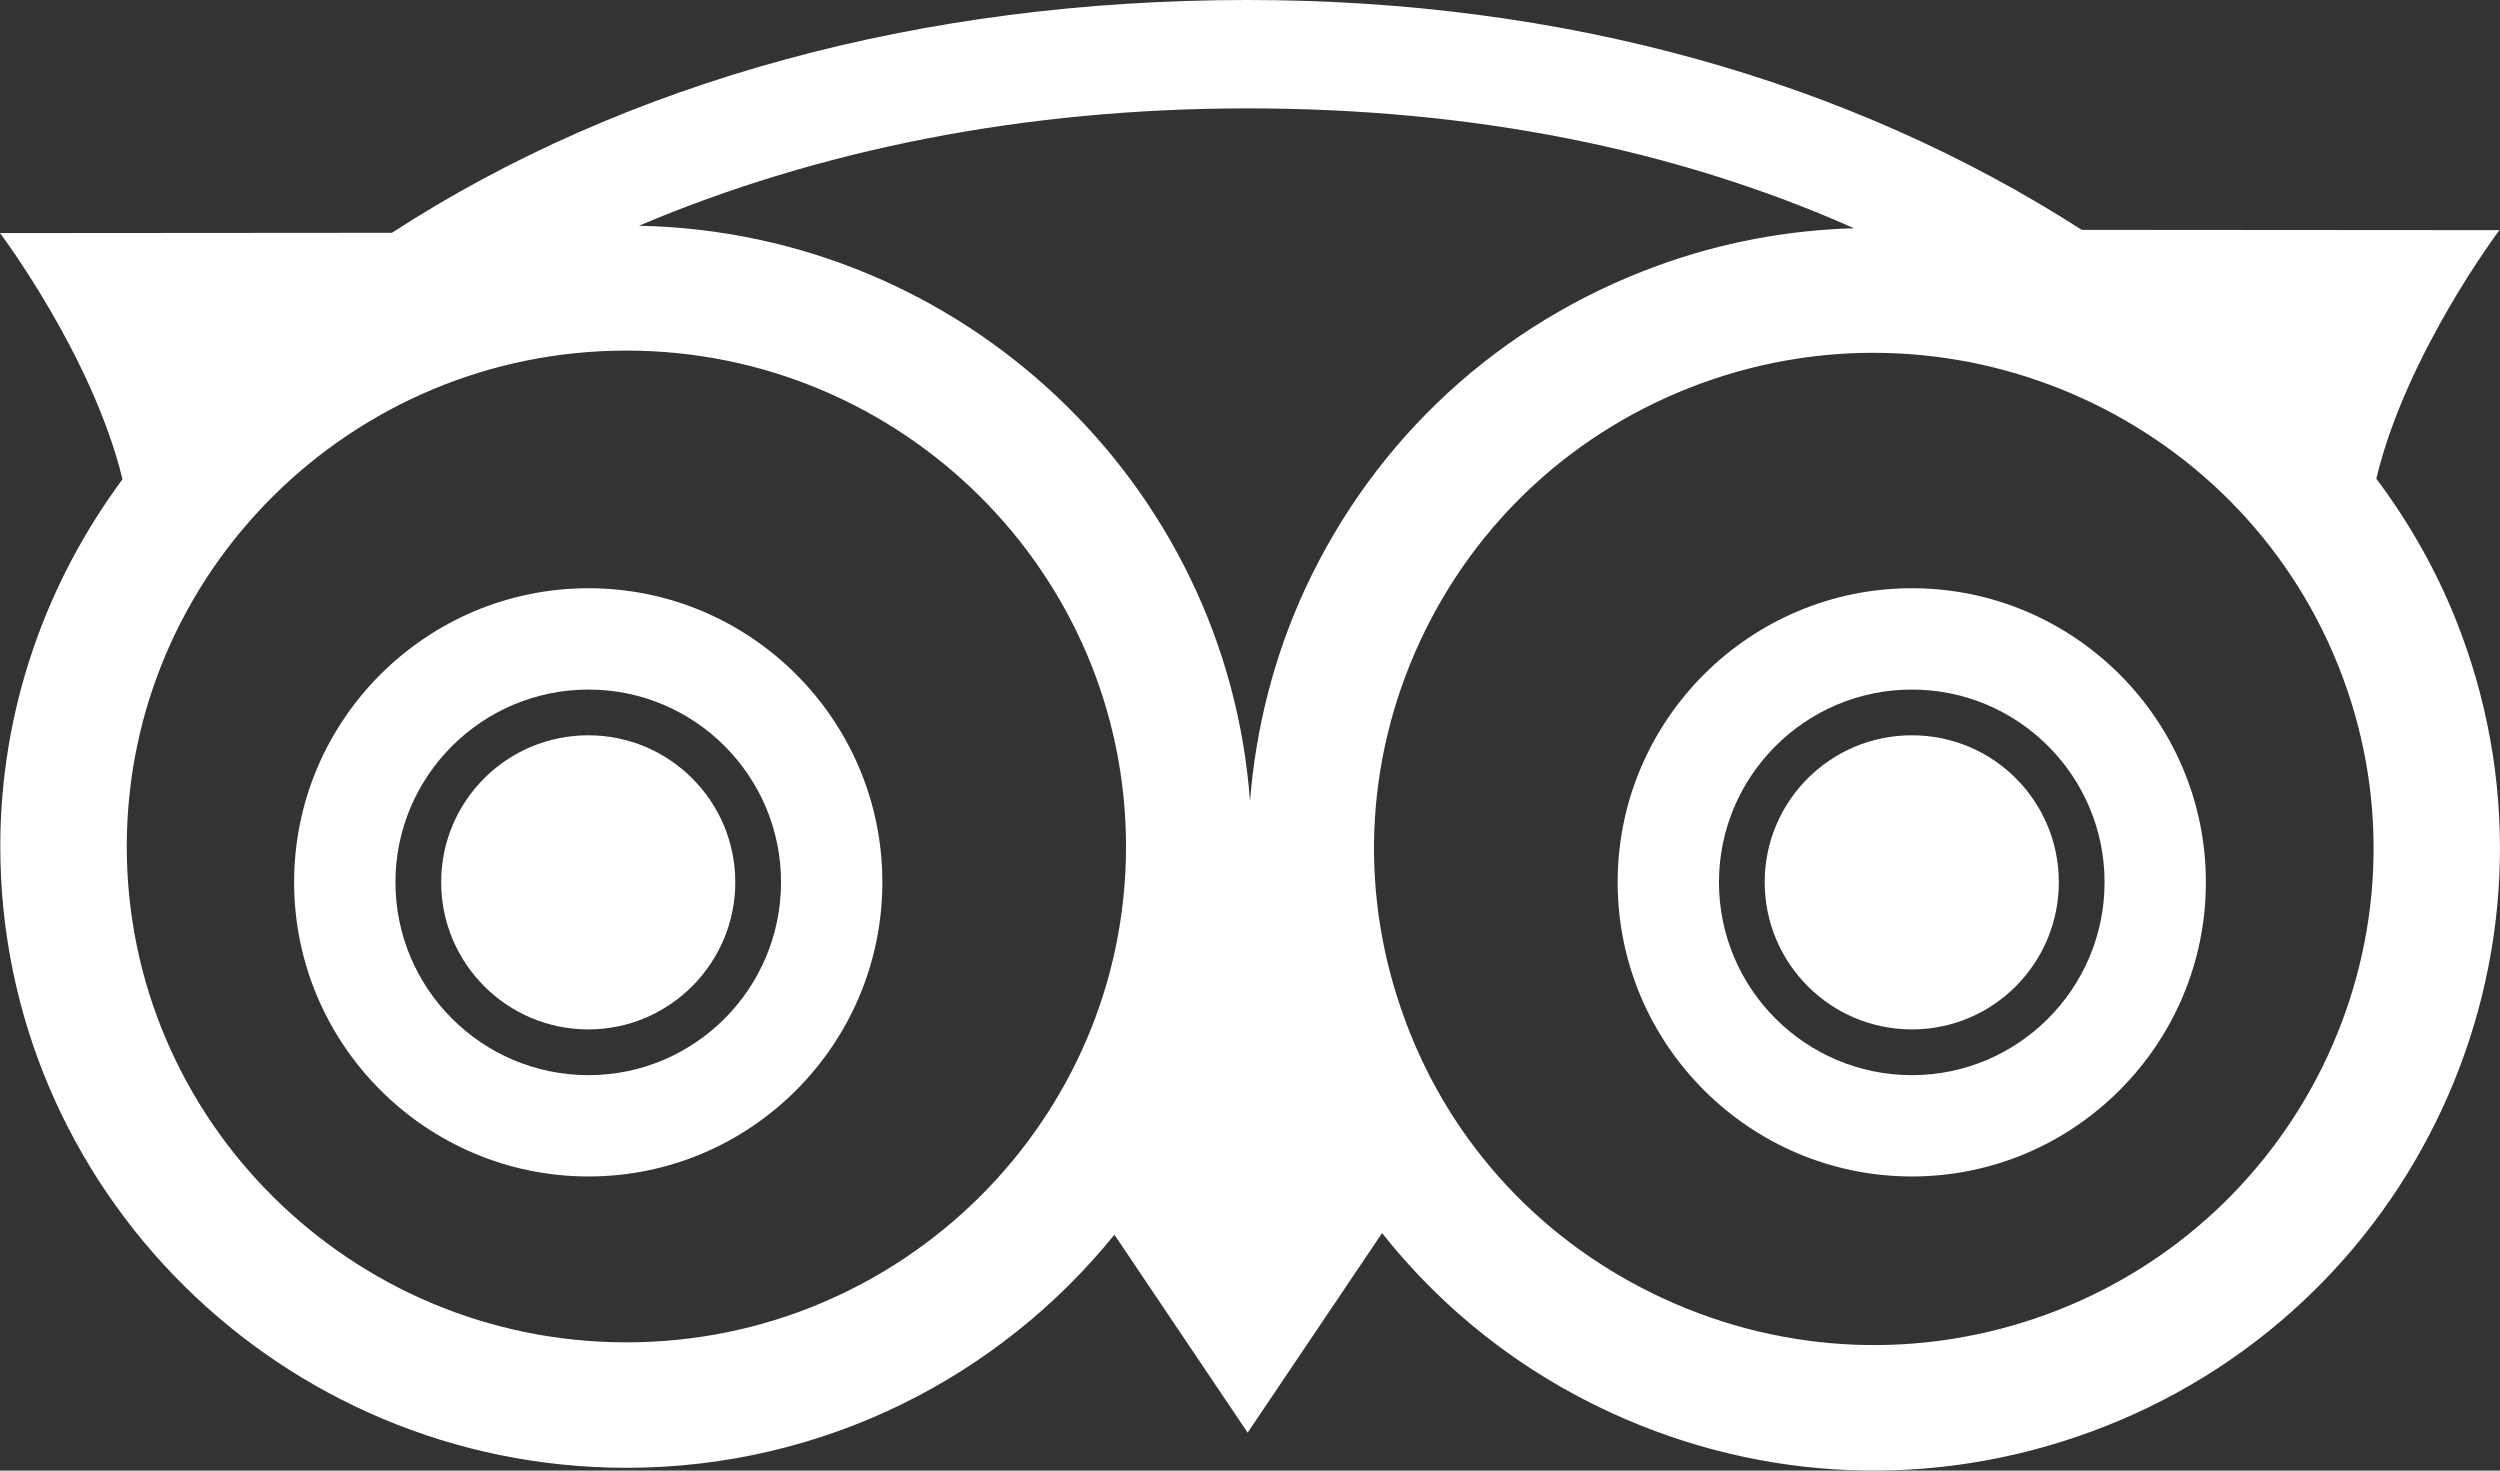 <svg width="17" height="10" viewBox="0 0 17 10" fill="none" xmlns="http://www.w3.org/2000/svg">
<rect x="0" y="0" width="17" height="10" fill="#333333" stroke="none"/>
<path fill-rule="evenodd" clip-rule="evenodd" d="M5 5.999C5 6.551 4.551 7 4.001 7C3.447 7 3 6.551 3 5.999C3 5.447 3.447 5 4.001 5C4.551 5 5 5.447 5 5.999Z" fill="white"/>
<path fill-rule="evenodd" clip-rule="evenodd" d="M14 5.999C14 6.551 13.554 7 13.001 7C12.447 7 12 6.551 12 5.999C12 5.447 12.447 5 13.001 5C13.554 5 14 5.447 14 5.999Z" fill="white"/>
<path fill-rule="evenodd" clip-rule="evenodd" d="M16.996 1.565C16.996 1.565 16.36 2.41 16.159 3.255C16.395 3.57 16.592 3.921 16.736 4.308C17.549 6.492 16.42 8.928 14.218 9.736C13.151 10.128 11.994 10.082 10.96 9.609C10.338 9.324 9.809 8.904 9.398 8.385L8.484 9.742L7.578 8.396C6.797 9.361 5.601 9.981 4.26 9.981C1.912 9.981 0.002 8.086 0.002 5.757C0.002 4.822 0.314 3.96 0.833 3.259C0.629 2.419 0 1.585 0 1.585L2.665 1.583C4.249 0.555 6.258 0 8.482 0C10.627 0 12.563 0.541 14.156 1.563L16.996 1.565ZM11.268 1.808C11.71 1.646 12.161 1.565 12.607 1.552C11.389 1.011 10.01 0.737 8.482 0.737C6.964 0.737 5.564 1.018 4.345 1.535C6.548 1.579 8.343 3.291 8.5 5.449C8.539 4.956 8.661 4.467 8.875 4.004C9.351 2.979 10.2 2.198 11.268 1.808ZM4.26 9.128C2.386 9.128 0.862 7.615 0.862 5.757C0.862 3.897 2.386 2.384 4.26 2.384C6.133 2.384 7.657 3.897 7.657 5.757C7.657 7.615 6.133 9.128 4.26 9.128ZM11.32 8.834C12.145 9.212 13.069 9.248 13.92 8.937C15.677 8.291 16.579 6.347 15.93 4.604C15.281 2.859 13.323 1.964 11.565 2.608C10.714 2.92 10.036 3.543 9.656 4.361C9.277 5.179 9.241 6.095 9.556 6.94L9.556 6.941C9.869 7.785 10.496 8.457 11.32 8.834Z" fill="white"/>
<path fill-rule="evenodd" clip-rule="evenodd" d="M2 5.999C2 4.897 2.898 4 4.002 4C5.104 4 6 4.897 6 5.999C6 7.102 5.104 8 4.002 8C2.898 8 2 7.102 2 5.999ZM2.689 5.999C2.689 6.723 3.277 7.311 4.002 7.311C4.724 7.311 5.311 6.723 5.311 5.999C5.311 5.276 4.724 4.689 4.002 4.689C3.277 4.689 2.689 5.277 2.689 5.999Z" fill="white"/>
<path fill-rule="evenodd" clip-rule="evenodd" d="M11 5.999C11 4.897 11.898 4 13.001 4C14.103 4 15 4.897 15 5.999C15 7.102 14.103 8 13.001 8C11.898 8 11 7.102 11 5.999ZM11.689 5.999C11.689 6.723 12.277 7.311 13.001 7.311C13.723 7.311 14.311 6.723 14.311 5.999C14.311 5.276 13.723 4.689 13.001 4.689C12.277 4.689 11.689 5.277 11.689 5.999Z" fill="white"/>
</svg>
